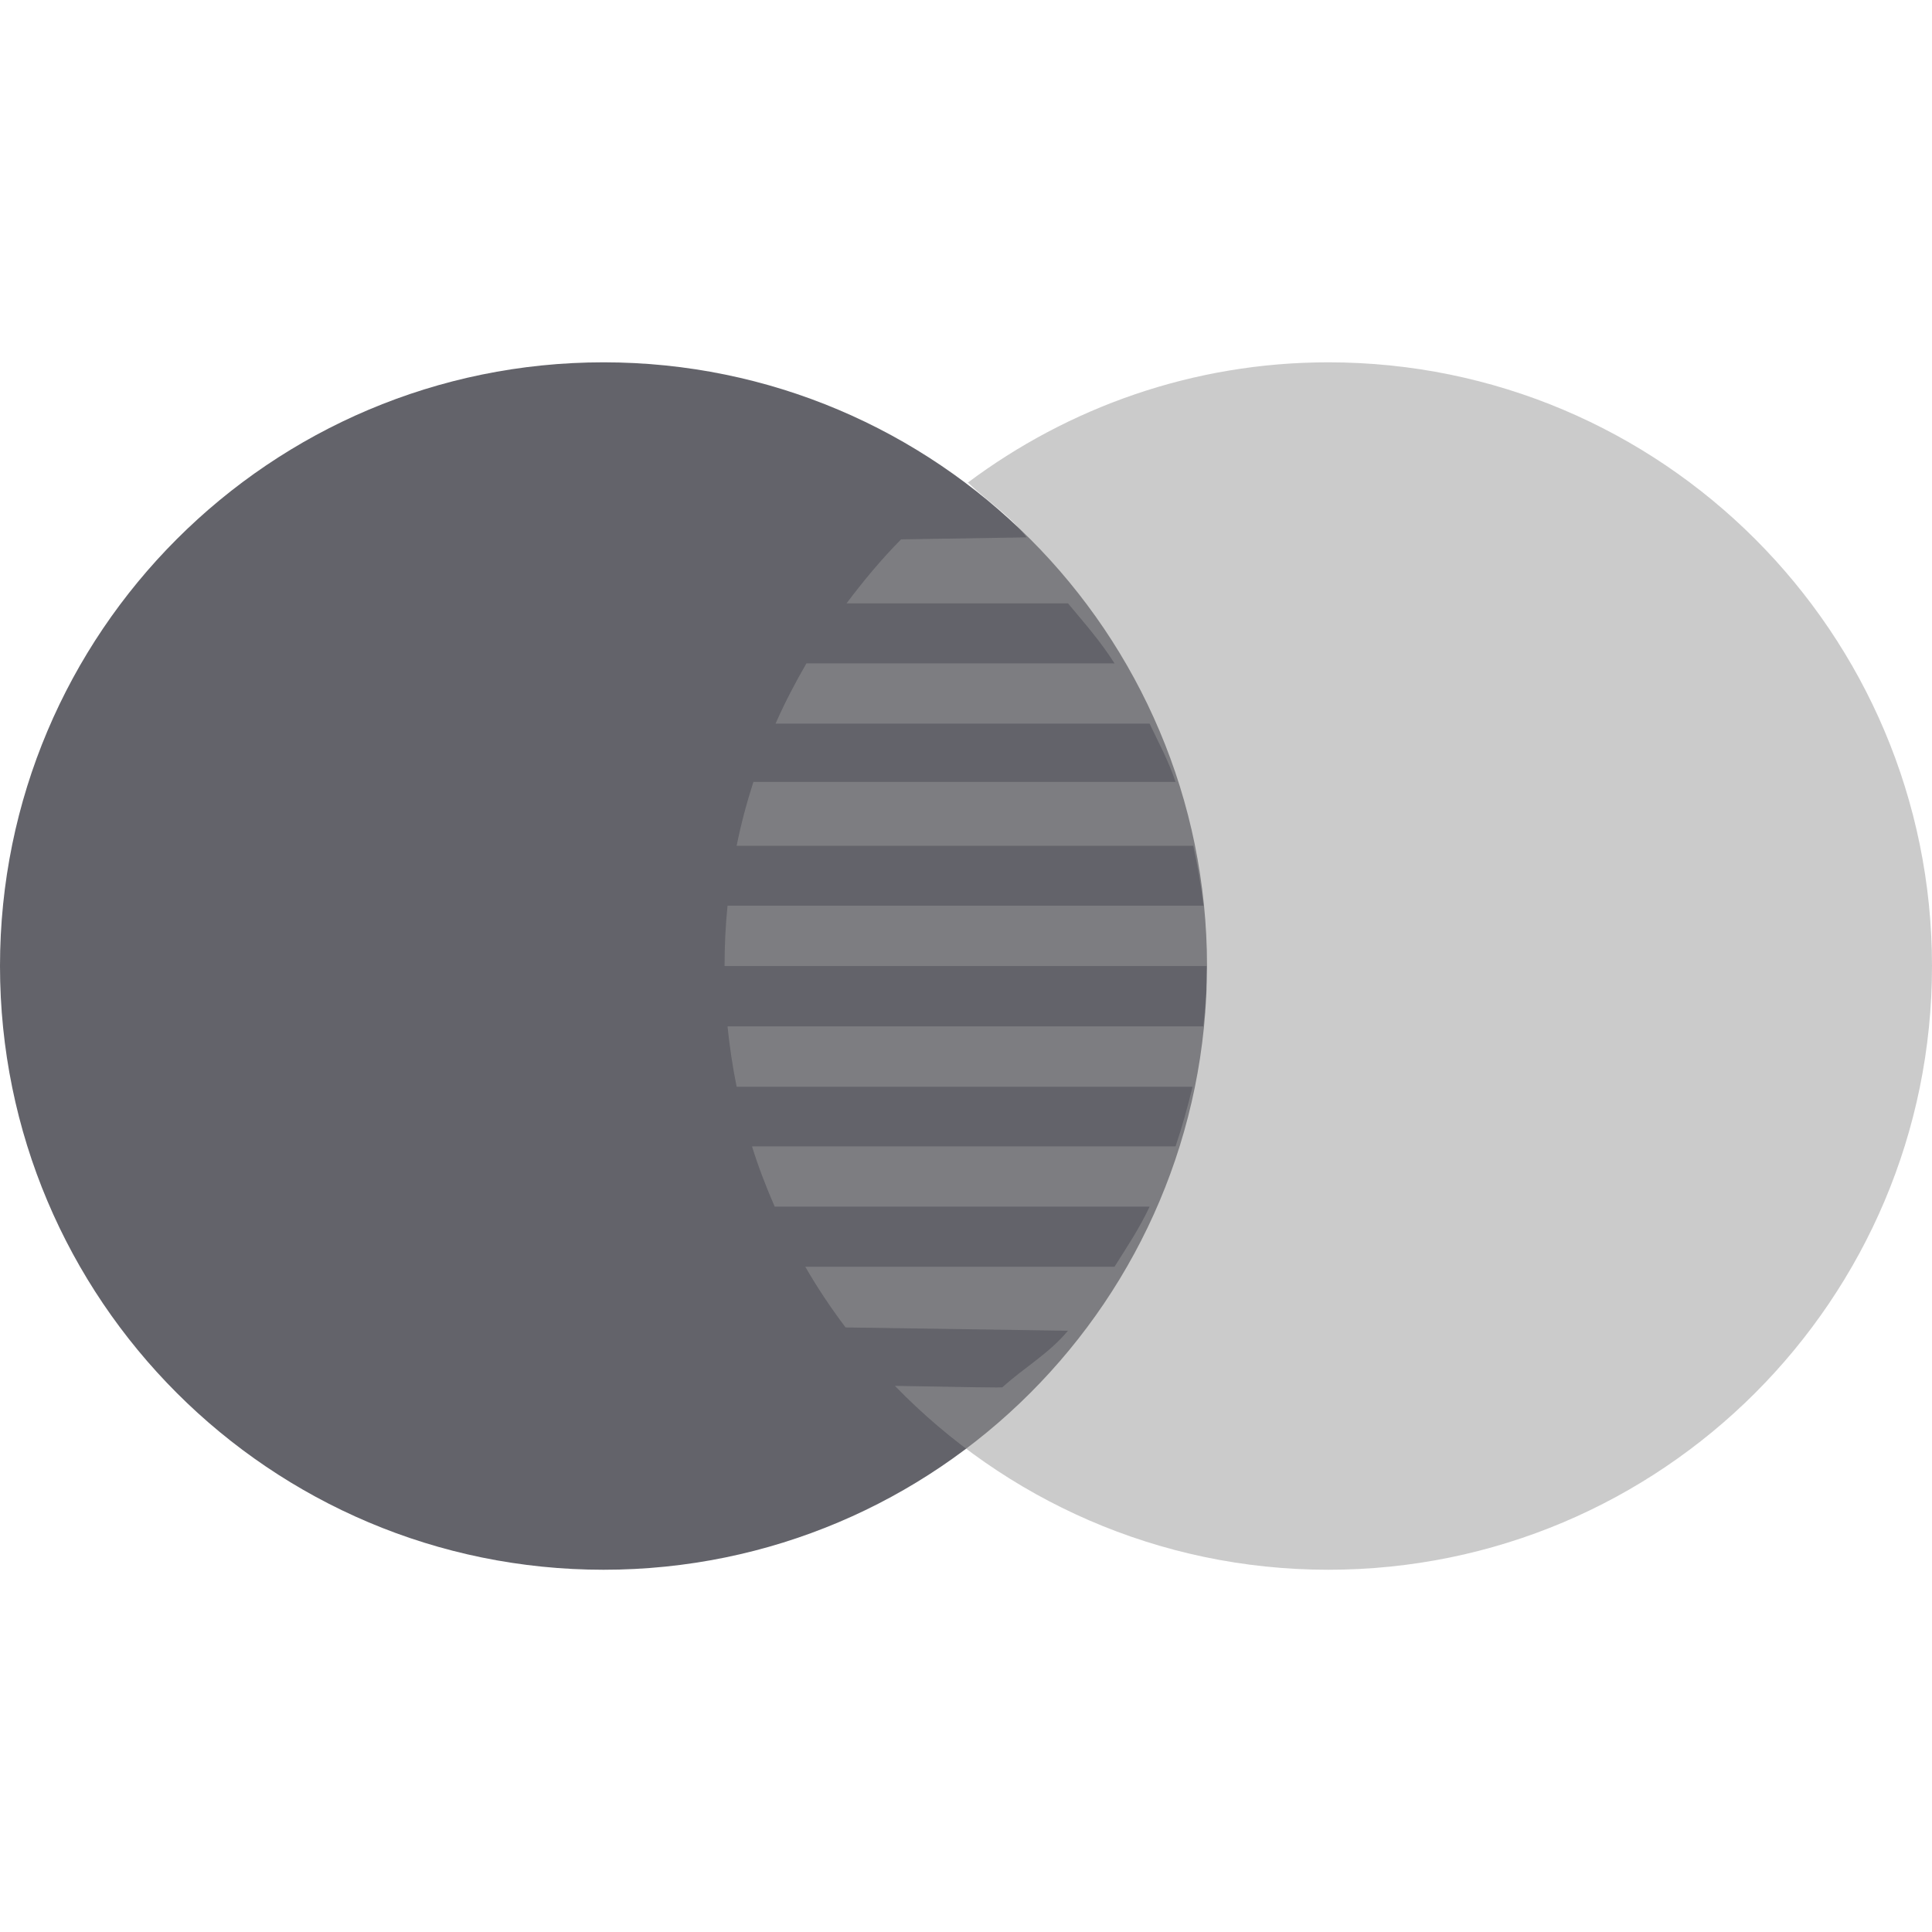 <svg width="28" height="28" viewBox="0 0 28 28" fill="none" xmlns="http://www.w3.org/2000/svg">
<path opacity="0.8" d="M17.493 14C17.493 18.834 13.578 22.75 8.747 22.75C3.915 22.75 0 18.833 0 14C0 9.168 3.916 5.251 8.747 5.251C13.577 5.251 17.493 9.168 17.493 14Z" fill="#3D3D45"/>
<path opacity="0.5" d="M19.251 5.251C17.289 5.251 15.483 5.905 14.024 6.996L14.031 6.997C14.318 7.274 14.635 7.469 14.879 7.788L13.059 7.817C12.774 8.105 12.514 8.418 12.269 8.744H15.478C15.722 9.037 15.948 9.292 16.153 9.615H11.687C11.524 9.897 11.372 10.187 11.24 10.488H16.661C16.803 10.788 16.93 11.014 17.037 11.332H10.919C10.822 11.634 10.739 11.943 10.676 12.258H17.294C17.358 12.56 17.408 12.84 17.442 13.126H10.544C10.515 13.413 10.501 13.706 10.501 14.001H17.492C17.492 14.31 17.47 14.597 17.439 14.875H10.544C10.574 15.172 10.618 15.463 10.676 15.75H17.283C17.215 16.034 17.136 16.319 17.037 16.615H10.899C10.992 16.914 11.104 17.204 11.228 17.488H16.661C16.511 17.806 16.34 18.061 16.152 18.359H11.671C11.848 18.666 12.043 18.958 12.255 19.238L15.478 19.286C15.203 19.616 14.851 19.814 14.53 20.103C14.547 20.117 14.016 20.101 12.97 20.085C14.561 21.726 16.784 22.75 19.251 22.75C24.083 22.75 28 18.833 28 14.001C28 9.168 24.084 5.251 19.251 5.251Z" fill="#999999"/>
</svg>
